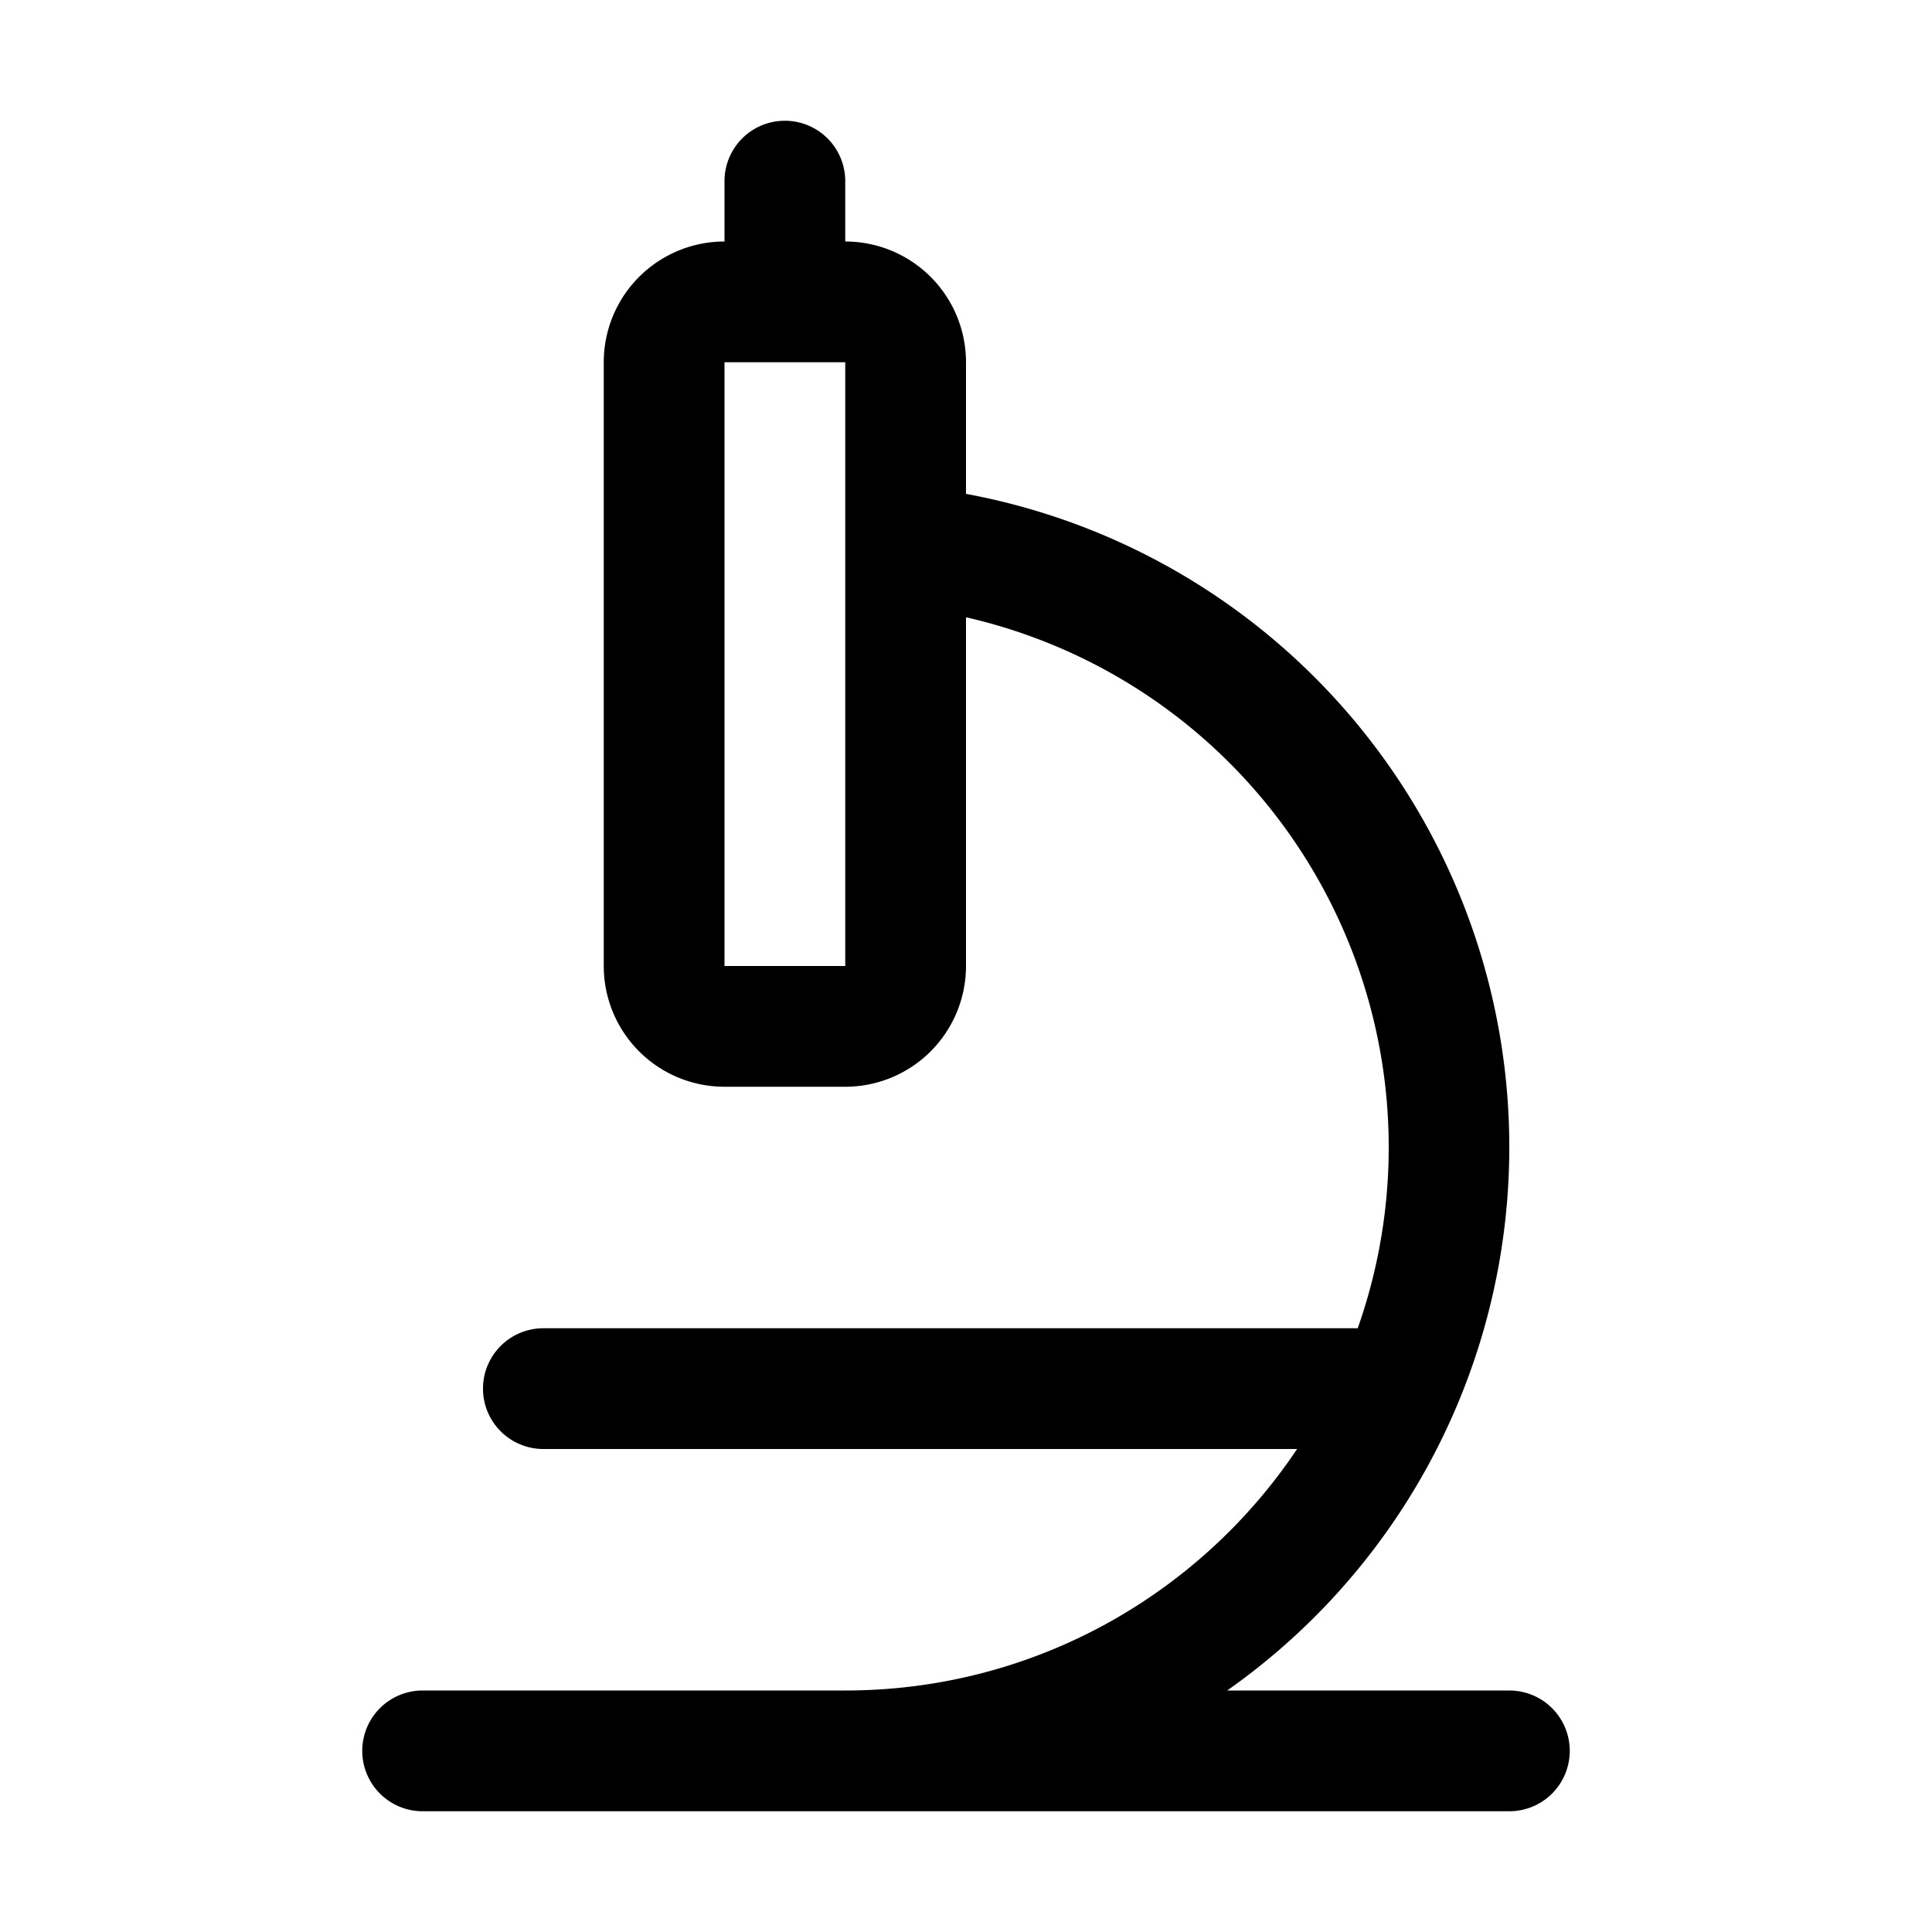 <svg xmlns="http://www.w3.org/2000/svg" width="16" height="16" viewBox="0 0 16 16" fill="none"><path fill="currentColor" fill-rule="evenodd" d="M6 1.5a.5.5 0 0 1 1 0V2a1 1 0 0 1 1 1v1.09A5.502 5.502 0 0 1 10.163 14H12.5a.5.5 0 0 1 0 1h-9a.5.5 0 0 1 0-1H7c1.56 0 2.935-.794 3.742-2H4.5a.5.5 0 0 1 0-1h6.744A4.502 4.502 0 0 0 8 5.112V8a1 1 0 0 1-1 1H6a1 1 0 0 1-1-1V3a1 1 0 0 1 1-1zM6 3h1v5H6z" clip-rule="evenodd"/></svg>
